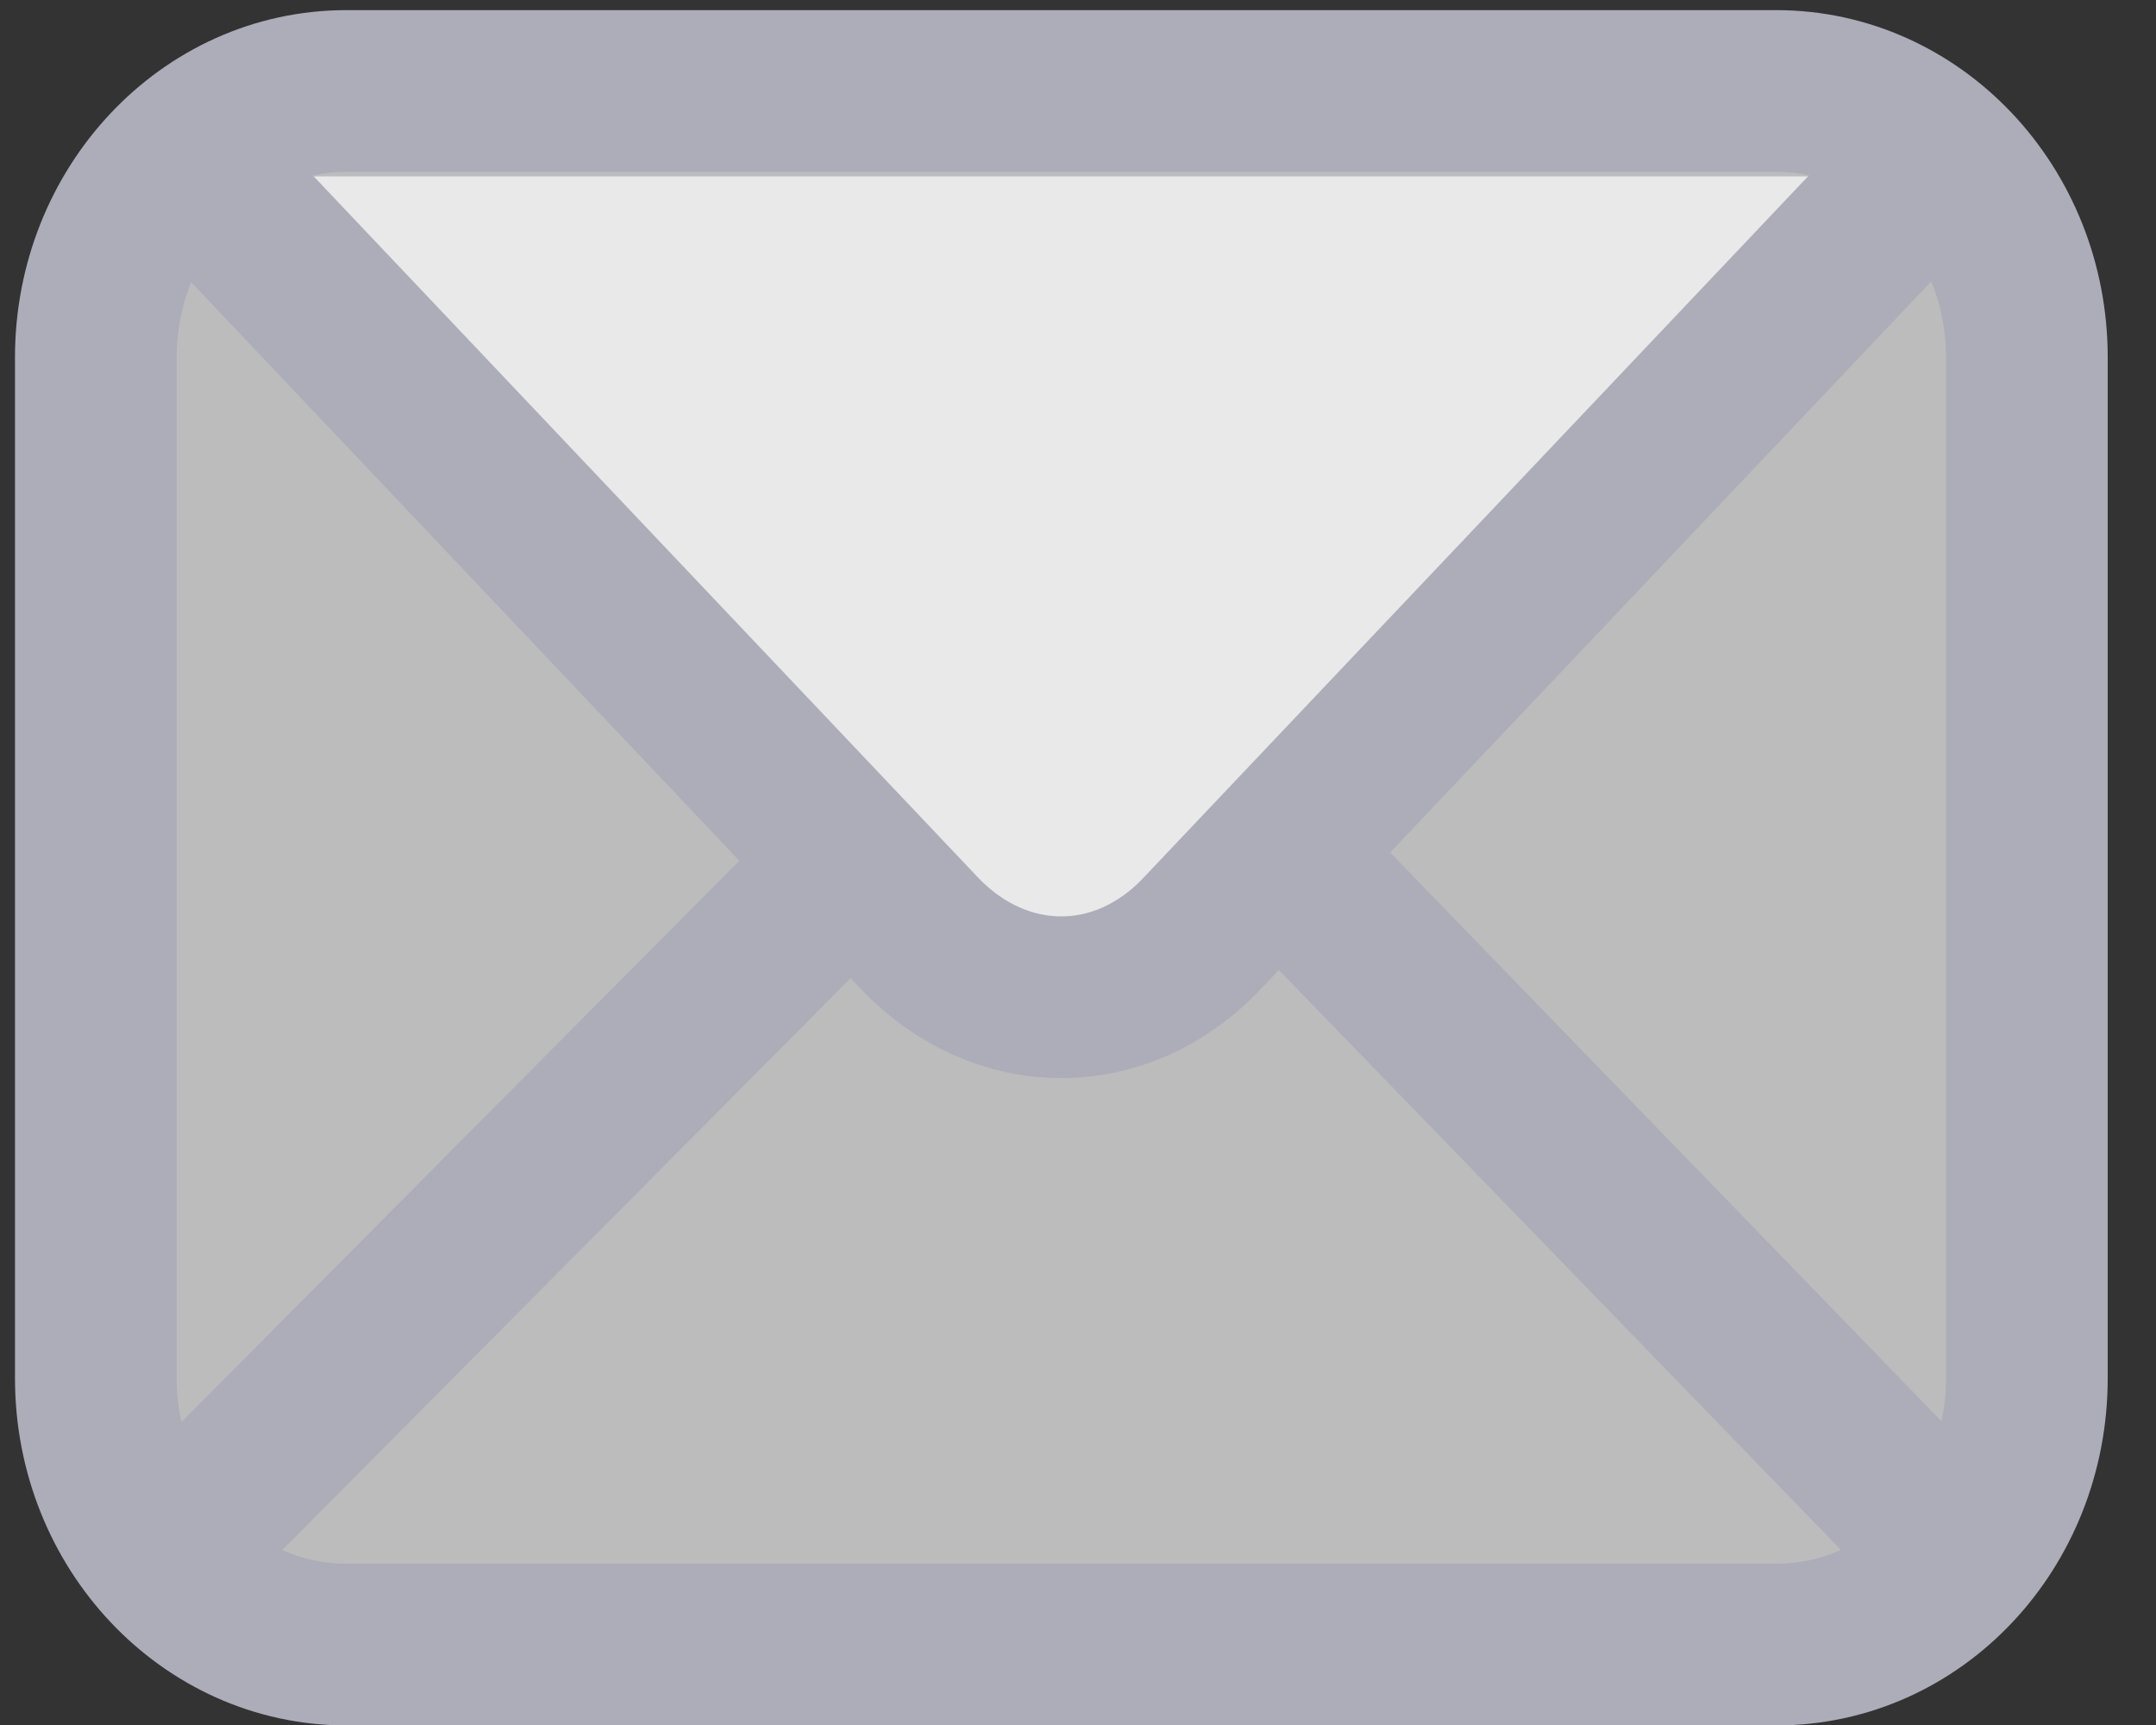 <svg width="20" height="16" viewBox="0 0 20 16" fill="none" xmlns="http://www.w3.org/2000/svg">
<rect x="0" y="0" width="20" height="16" fill="#333333" stroke="none"/>
<path d="M16.478 15.254H3.213C1.935 15.254 0.889 14.152 0.889 12.784V3.314C0.889 1.955 1.925 0.844 3.213 0.844H16.478C17.756 0.844 18.802 1.945 18.802 3.314V12.784C18.802 14.152 17.766 15.254 16.478 15.254Z" fill="white" fill-opacity="0.67" stroke="#ACADB9" stroke-width="1.5" stroke-linecap="round" stroke-linejoin="round"/>
<path d="M17.805 1.636L11.153 8.656C10.407 9.448 9.284 9.448 8.529 8.656L1.877 1.636" fill="white" fill-opacity="0.67"/>
<path d="M17.805 1.636L11.153 8.656C10.407 9.448 9.284 9.448 8.529 8.656L1.877 1.636" stroke="#ACADB9" stroke-width="1.5" stroke-linecap="round" stroke-linejoin="round"/>
<path d="M11.908 7.966L17.805 14.049" stroke="#ACADB9" stroke-width="1.5" stroke-linecap="round" stroke-linejoin="round"/>
<path d="M1.886 14.05L7.851 8.049" stroke="#ACADB9" stroke-width="1.5" stroke-linecap="round" stroke-linejoin="round"/>
</svg>
